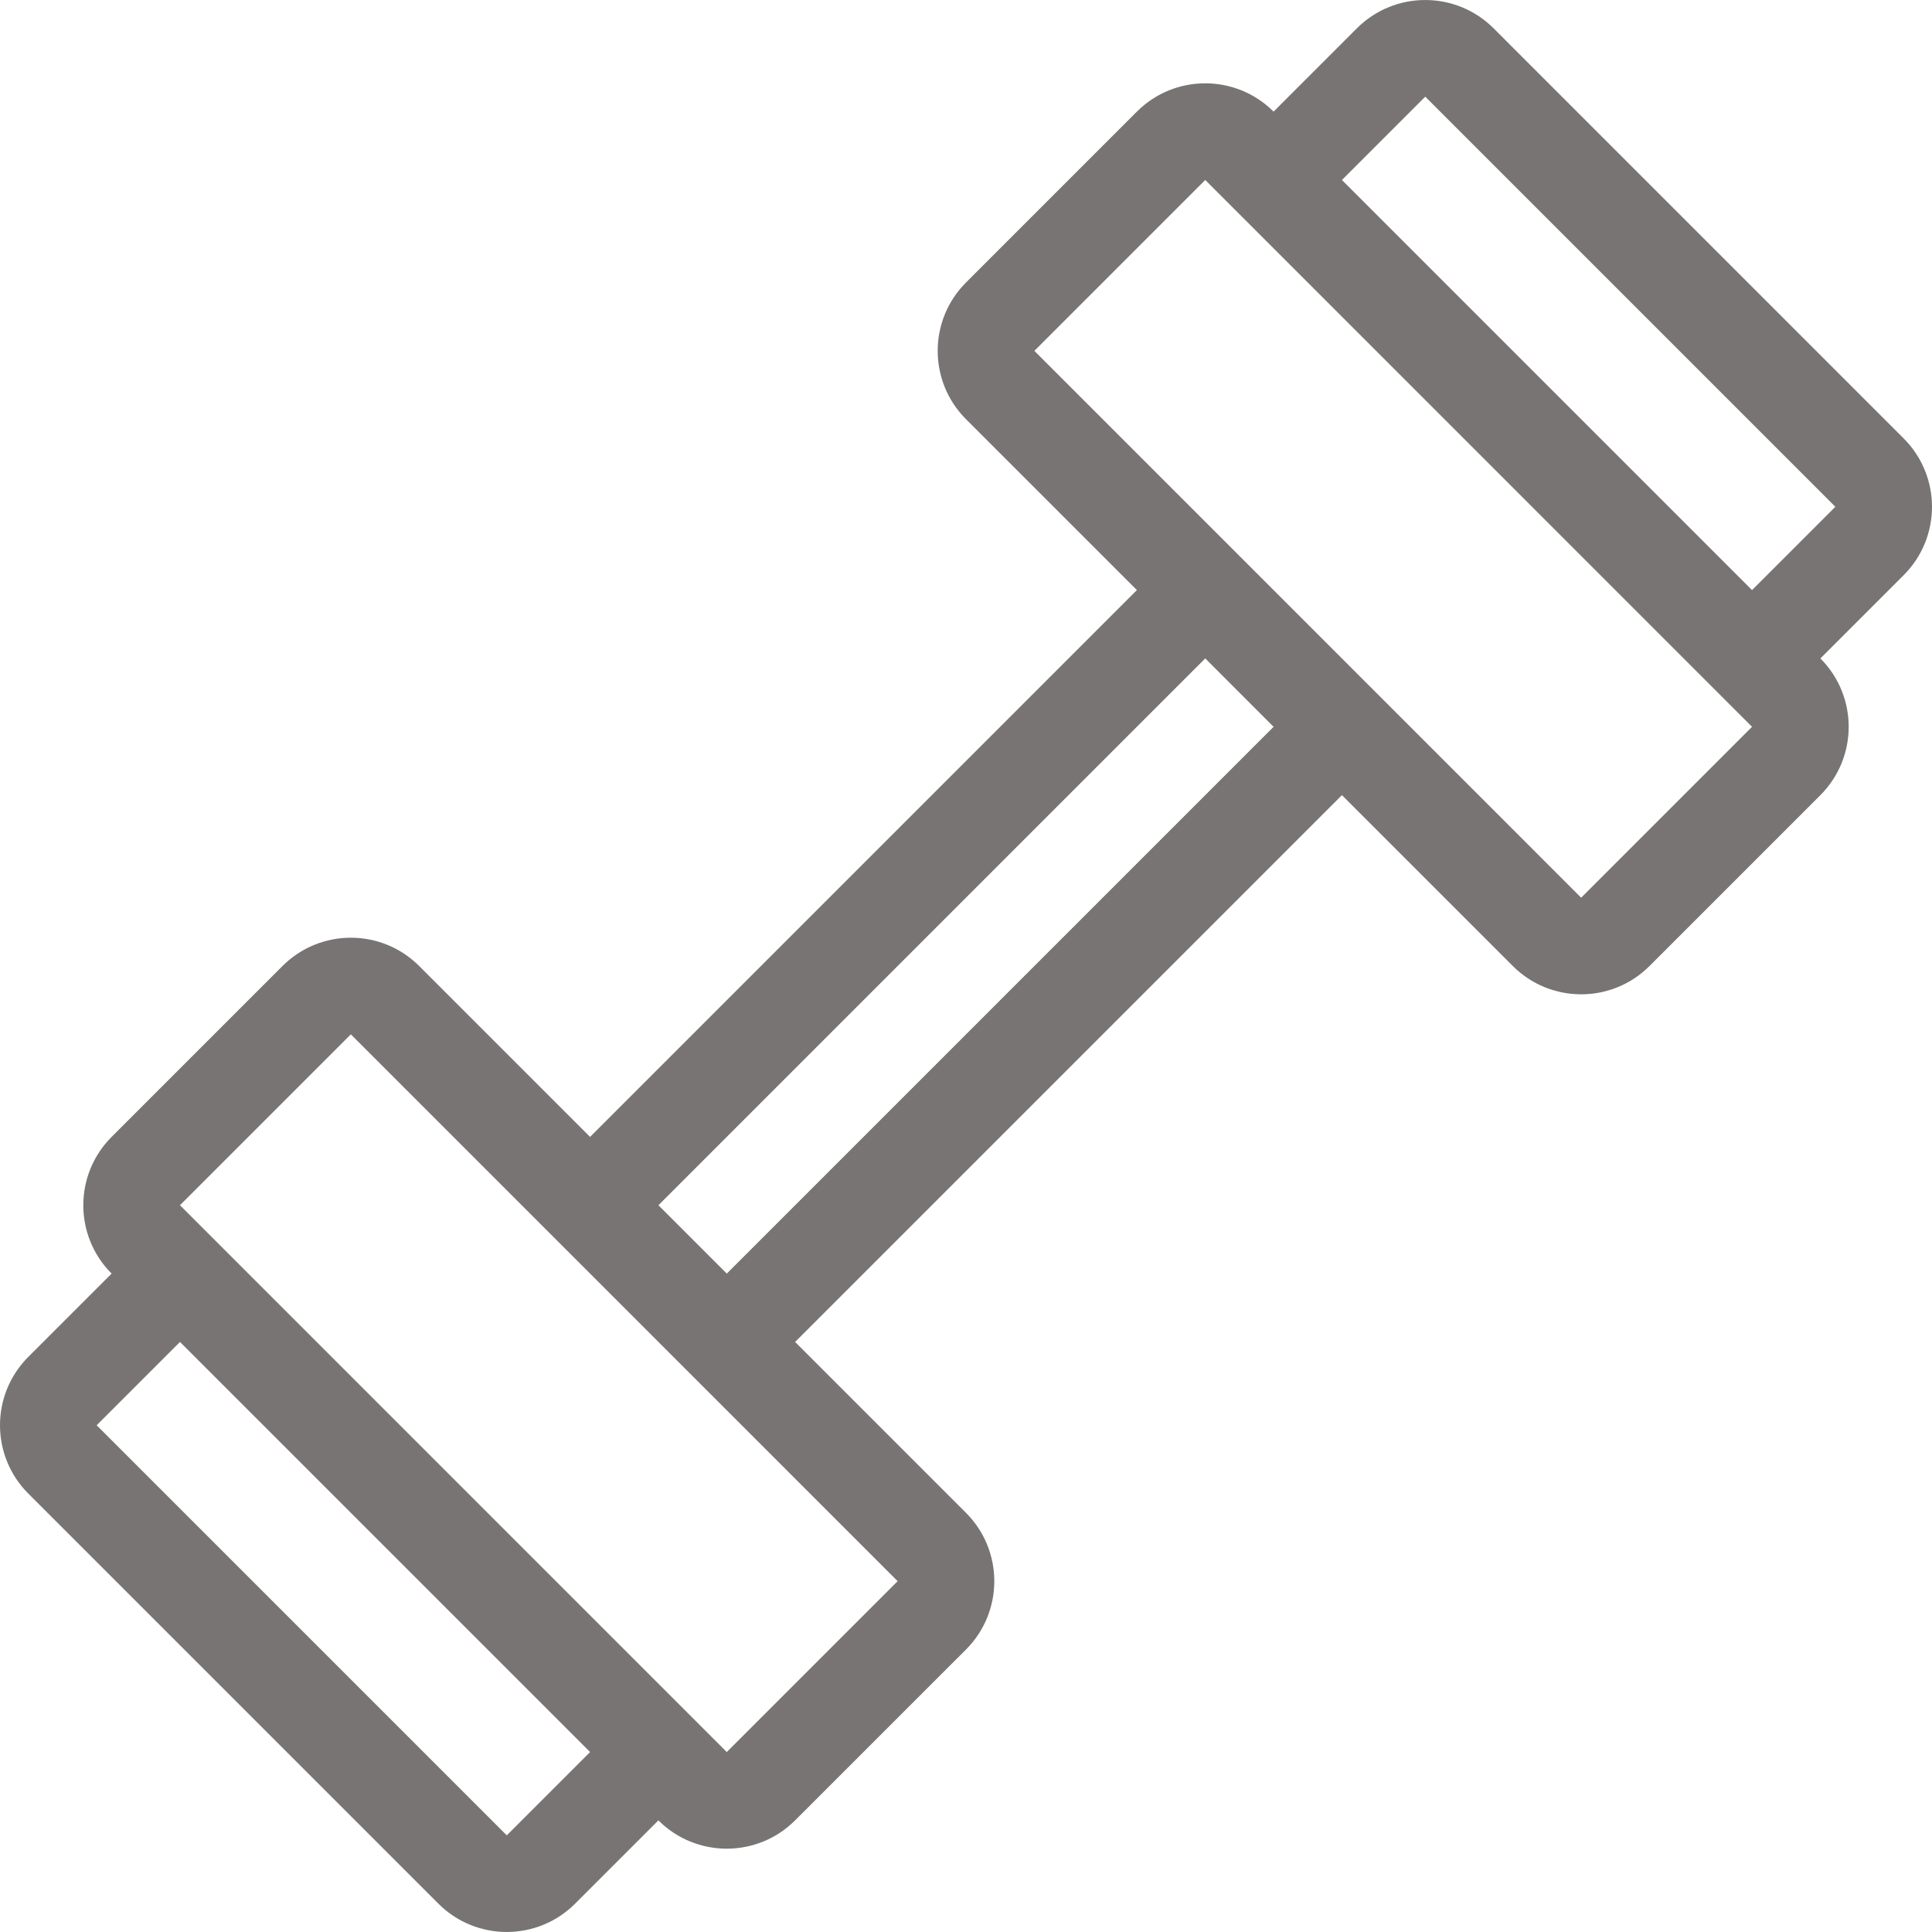 <svg width="512" height="512" xmlns="http://www.w3.org/2000/svg">

 <g>
  <title>background</title>
  <rect fill="none" id="canvas_background" height="402" width="582" y="-1" x="-1"/>
 </g>
 <g>
  <title>Layer 1</title>
  <path fill="#787474" id="svg_3" d="m504.499,116.194l-108.68,-108.689c-10.01,-10.001 -26.223,-10.001 -36.232,0l-22.077,22.076c-10.001,-10.001 -26.223,-10.001 -36.224,0l-45.286,45.286c-10.001,10.001 -10.001,26.223 0,36.224l45.286,45.286l-144.913,144.914l-45.286,-45.286c-10.001,-10.001 -26.223,-10.001 -36.224,0l-45.286,45.286c-10.001,10.001 -10.001,26.223 0,36.224l-22.076,22.075c-10.001,10.001 -10.001,26.223 0,36.224l108.681,108.681c10.001,10.001 26.223,10.001 36.224,0l22.076,-22.076c10.001,10.001 26.223,10.001 36.224,0l45.294,-45.278c10.001,-10.001 10.001,-26.223 0,-36.224l-45.286,-45.286l144.913,-144.913l45.286,45.286c10.001,10.001 26.223,10.001 36.224,0l45.286,-45.286c10.001,-10.001 10.001,-26.223 0,-36.224l22.076,-22.076c10.001,-10.001 10.001,-26.223 0,-36.224zm-370.201,370.193l-108.681,-108.68l22.076,-22.076l108.681,108.68l-22.076,22.076zm103.586,-67.362l-45.286,45.286l-144.905,-144.913l45.286,-45.286l144.905,144.913zm-45.278,-81.51l-18.116,-18.116l144.913,-144.913l18.108,18.125l-144.905,144.904zm226.415,-99.618l-144.905,-144.914l45.286,-45.286l144.905,144.913l-45.286,45.287zm45.286,-81.519l-108.68,-108.681l22.076,-22.076l108.681,108.681l-22.077,22.076z"/>
 </g>
</svg>